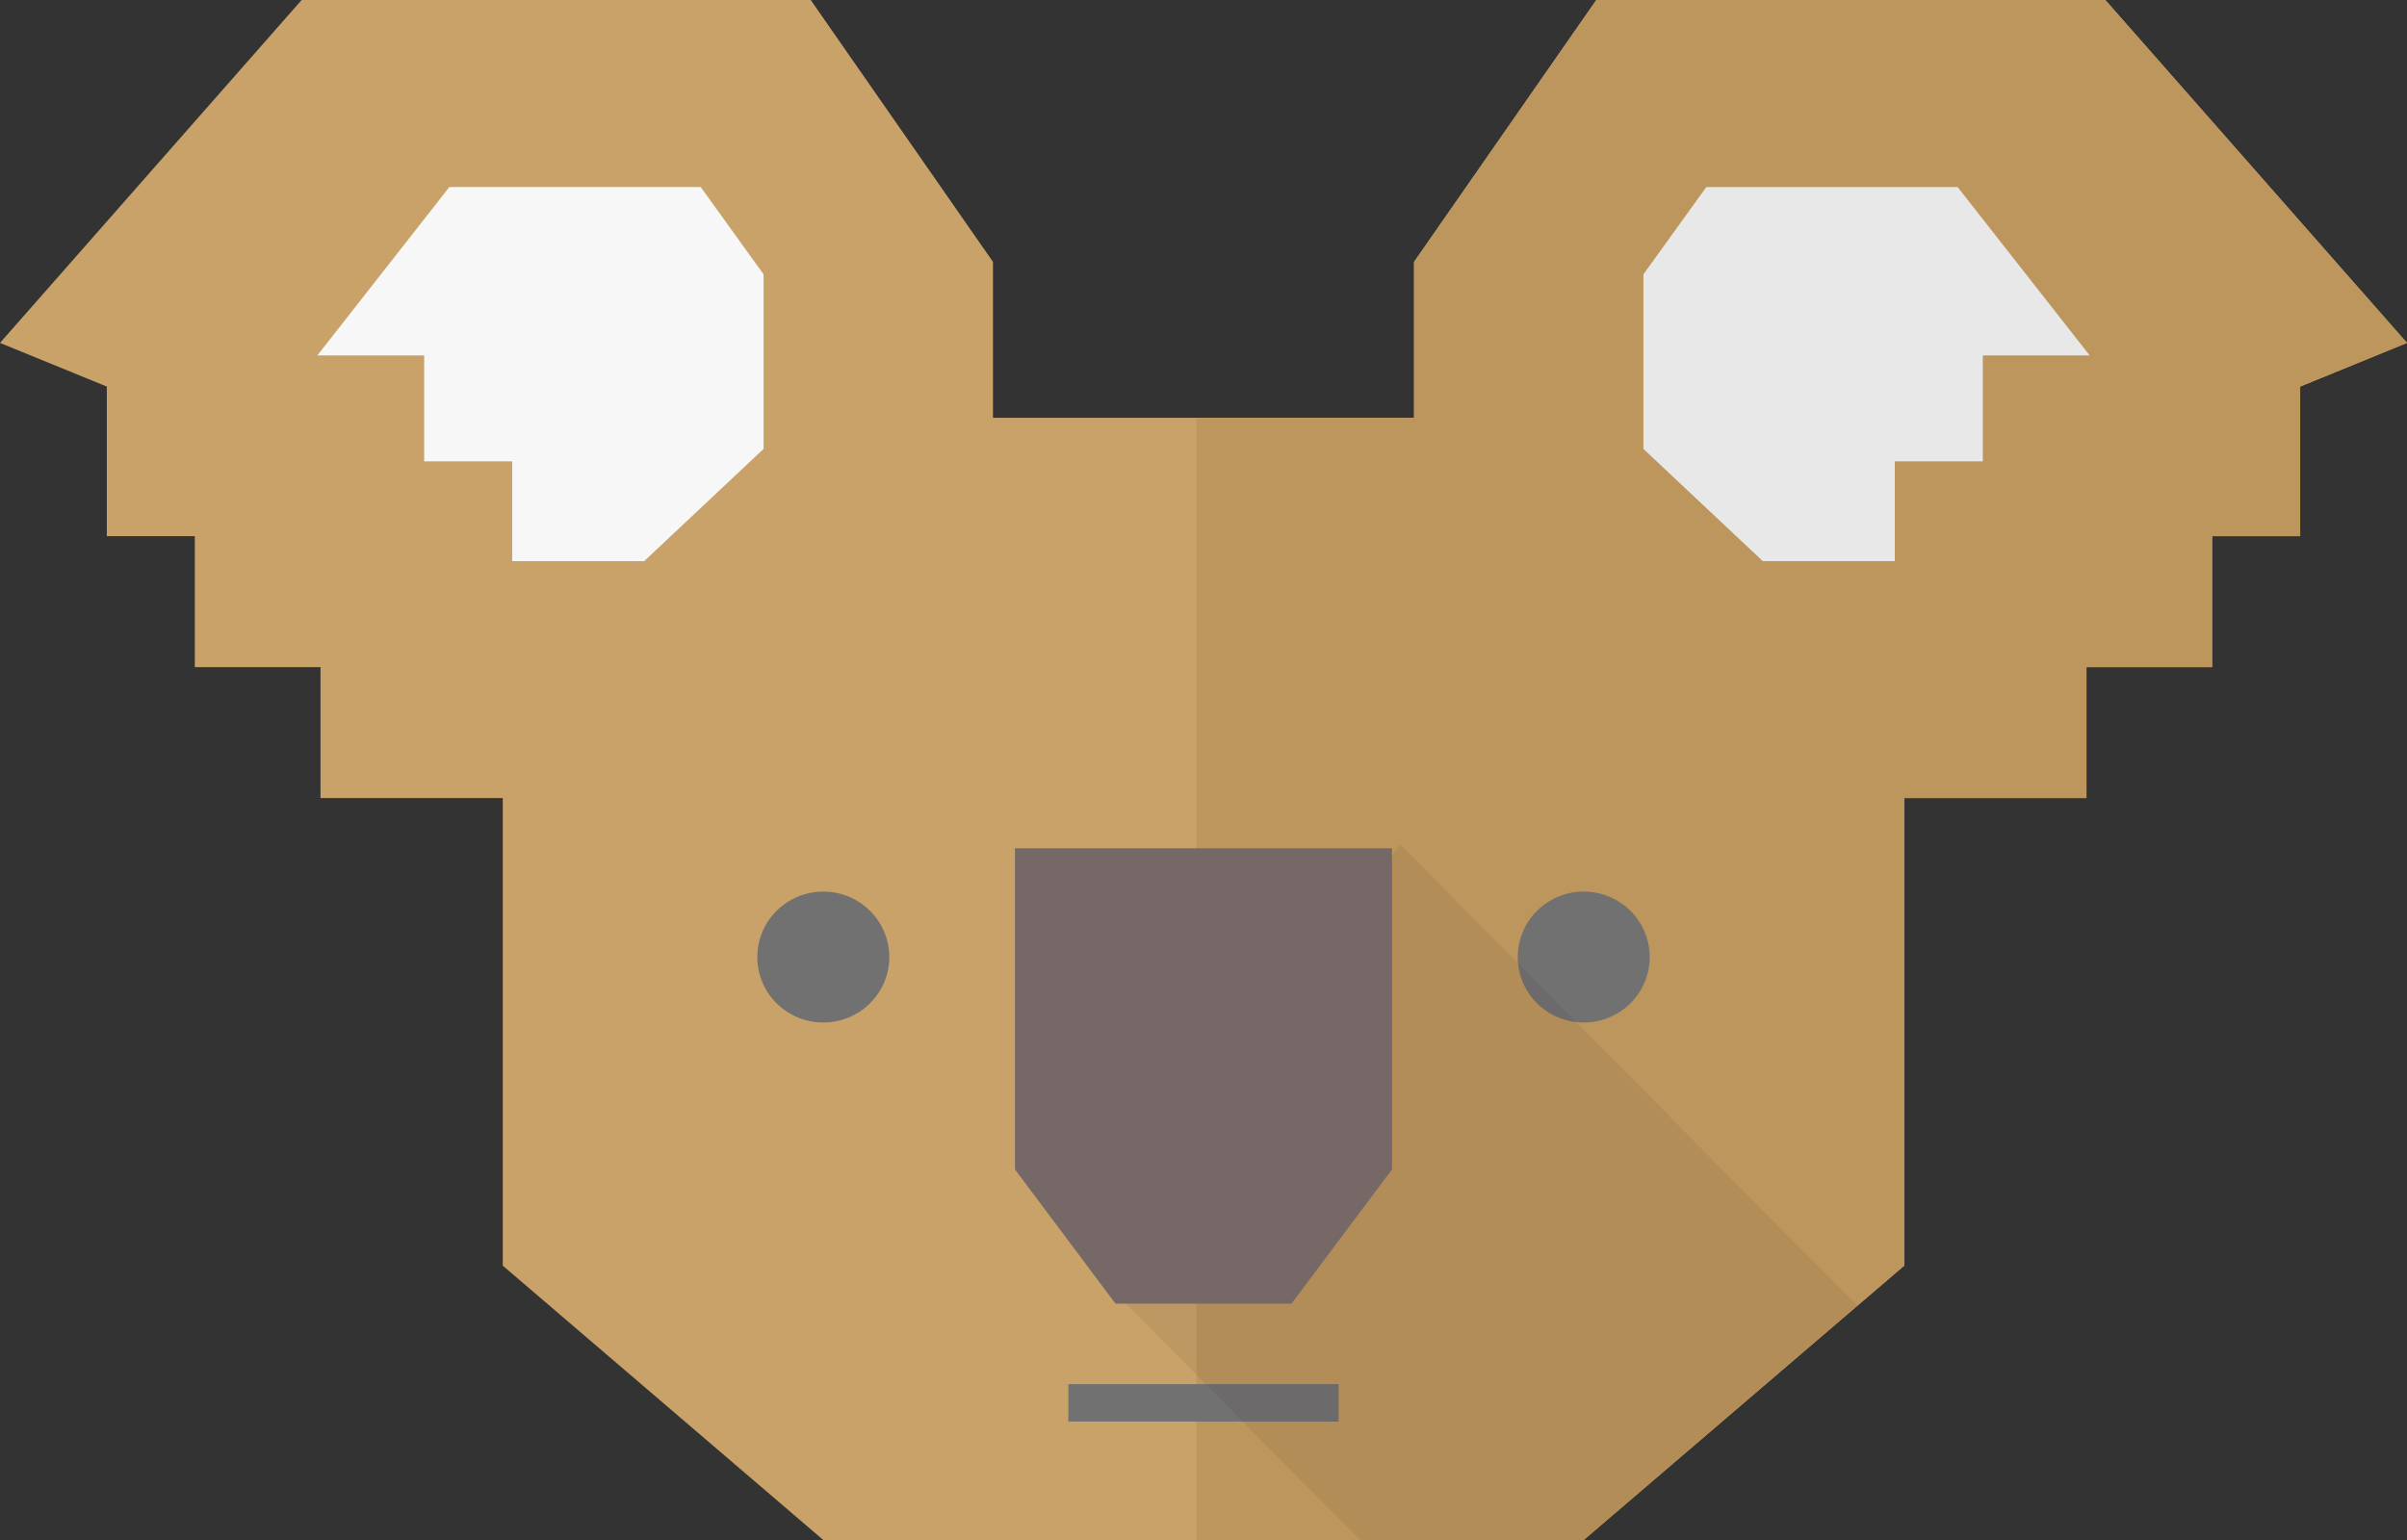 <?xml version="1.0" encoding="UTF-8" standalone="no"?><!DOCTYPE svg PUBLIC "-//W3C//DTD SVG 1.1//EN" "http://www.w3.org/Graphics/SVG/1.1/DTD/svg11.dtd"><svg width="100%" height="100%" viewBox="0 0 500 320" version="1.1" xmlns="http://www.w3.org/2000/svg" xmlns:xlink="http://www.w3.org/1999/xlink" xml:space="preserve" xmlns:serif="http://www.serif.com/" style="fill-rule:evenodd;clip-rule:evenodd;stroke-linejoin:round;stroke-miterlimit:2;"><rect x="0" y="0" width="500" height="320" fill="#333333" stroke="none"/><g><path d="M437.336,0l-105.74,0l-37.857,54.414l0,32.393l-87.473,0l-0,-32.393l-37.856,-54.414l-105.751,0l-62.659,71.256l22.19,9.069l0,31.091l18.278,0l-0,27.208l26.11,-0l0,27.202l37.86,-0l0,97.167l66.58,57.007l157.964,0l66.58,-57.007l-0,-97.167l37.855,-0l-0,-27.202l26.114,-0l0,-27.208l18.279,0l-0,-31.091l22.19,-9.069l-62.664,-71.256Z" style="fill:#c8a269;fill-rule:nonzero;"/><path d="M331.596,0l-37.857,54.414l0,32.393l-45.217,0l0,233.193l80.46,0l66.58,-57.007l-0,-97.167l37.855,-0l-0,-27.202l26.114,-0l0,-27.208l18.279,0l-0,-31.091l22.19,-9.069l-62.664,-71.256l-105.74,0Z" style="fill:#bd965d;fill-rule:nonzero;"/><g><path d="M93.341,38.869l-27.416,34.98l22.191,0l0,22.022l18.282,-0l0,20.73l27.416,0l24.799,-23.317l0,-36.277l-13.052,-18.138l-52.22,-0Z" style="fill:#f7f7f7;fill-rule:nonzero;"/><path d="M406.653,38.869l-52.209,-0l-13.057,18.138l-0,36.277l24.799,23.317l27.416,0l-0,-20.73l18.282,-0l-0,-22.022l22.196,0l-27.427,-34.98Z" style="fill:#e9e8e8;fill-rule:nonzero;"/></g><g><path d="M184.728,198.872c-0,7.511 -6.138,13.601 -13.711,13.601c-7.574,-0 -13.705,-6.09 -13.705,-13.601c-0,-7.515 6.132,-13.606 13.705,-13.606c7.574,-0 13.711,6.09 13.711,13.606Z" style="fill:#727171;fill-rule:nonzero;"/><path d="M315.277,198.872c0,7.511 6.126,13.601 13.705,13.601c7.569,-0 13.711,-6.09 13.711,-13.601c0,-7.515 -6.142,-13.606 -13.711,-13.606c-7.578,-0 -13.705,6.09 -13.705,13.606Z" style="fill:#727171;fill-rule:nonzero;"/></g><rect x="221.931" y="287.613" width="56.133" height="7.777" style="fill:#727171;"/><path d="M290.764,175.358l-58.28,94.137l50.007,50.505l46.491,0l56.818,-48.642l-95.036,-96Z" style="fill:#231815;fill-opacity:0.07;fill-rule:nonzero;"/><path d="M289.167,176.263l-78.334,0l0,66.735l20.89,27.901l36.549,0l20.895,-27.901l-0,-66.735Z" style="fill:#776868;fill-rule:nonzero;"/></g></svg>
